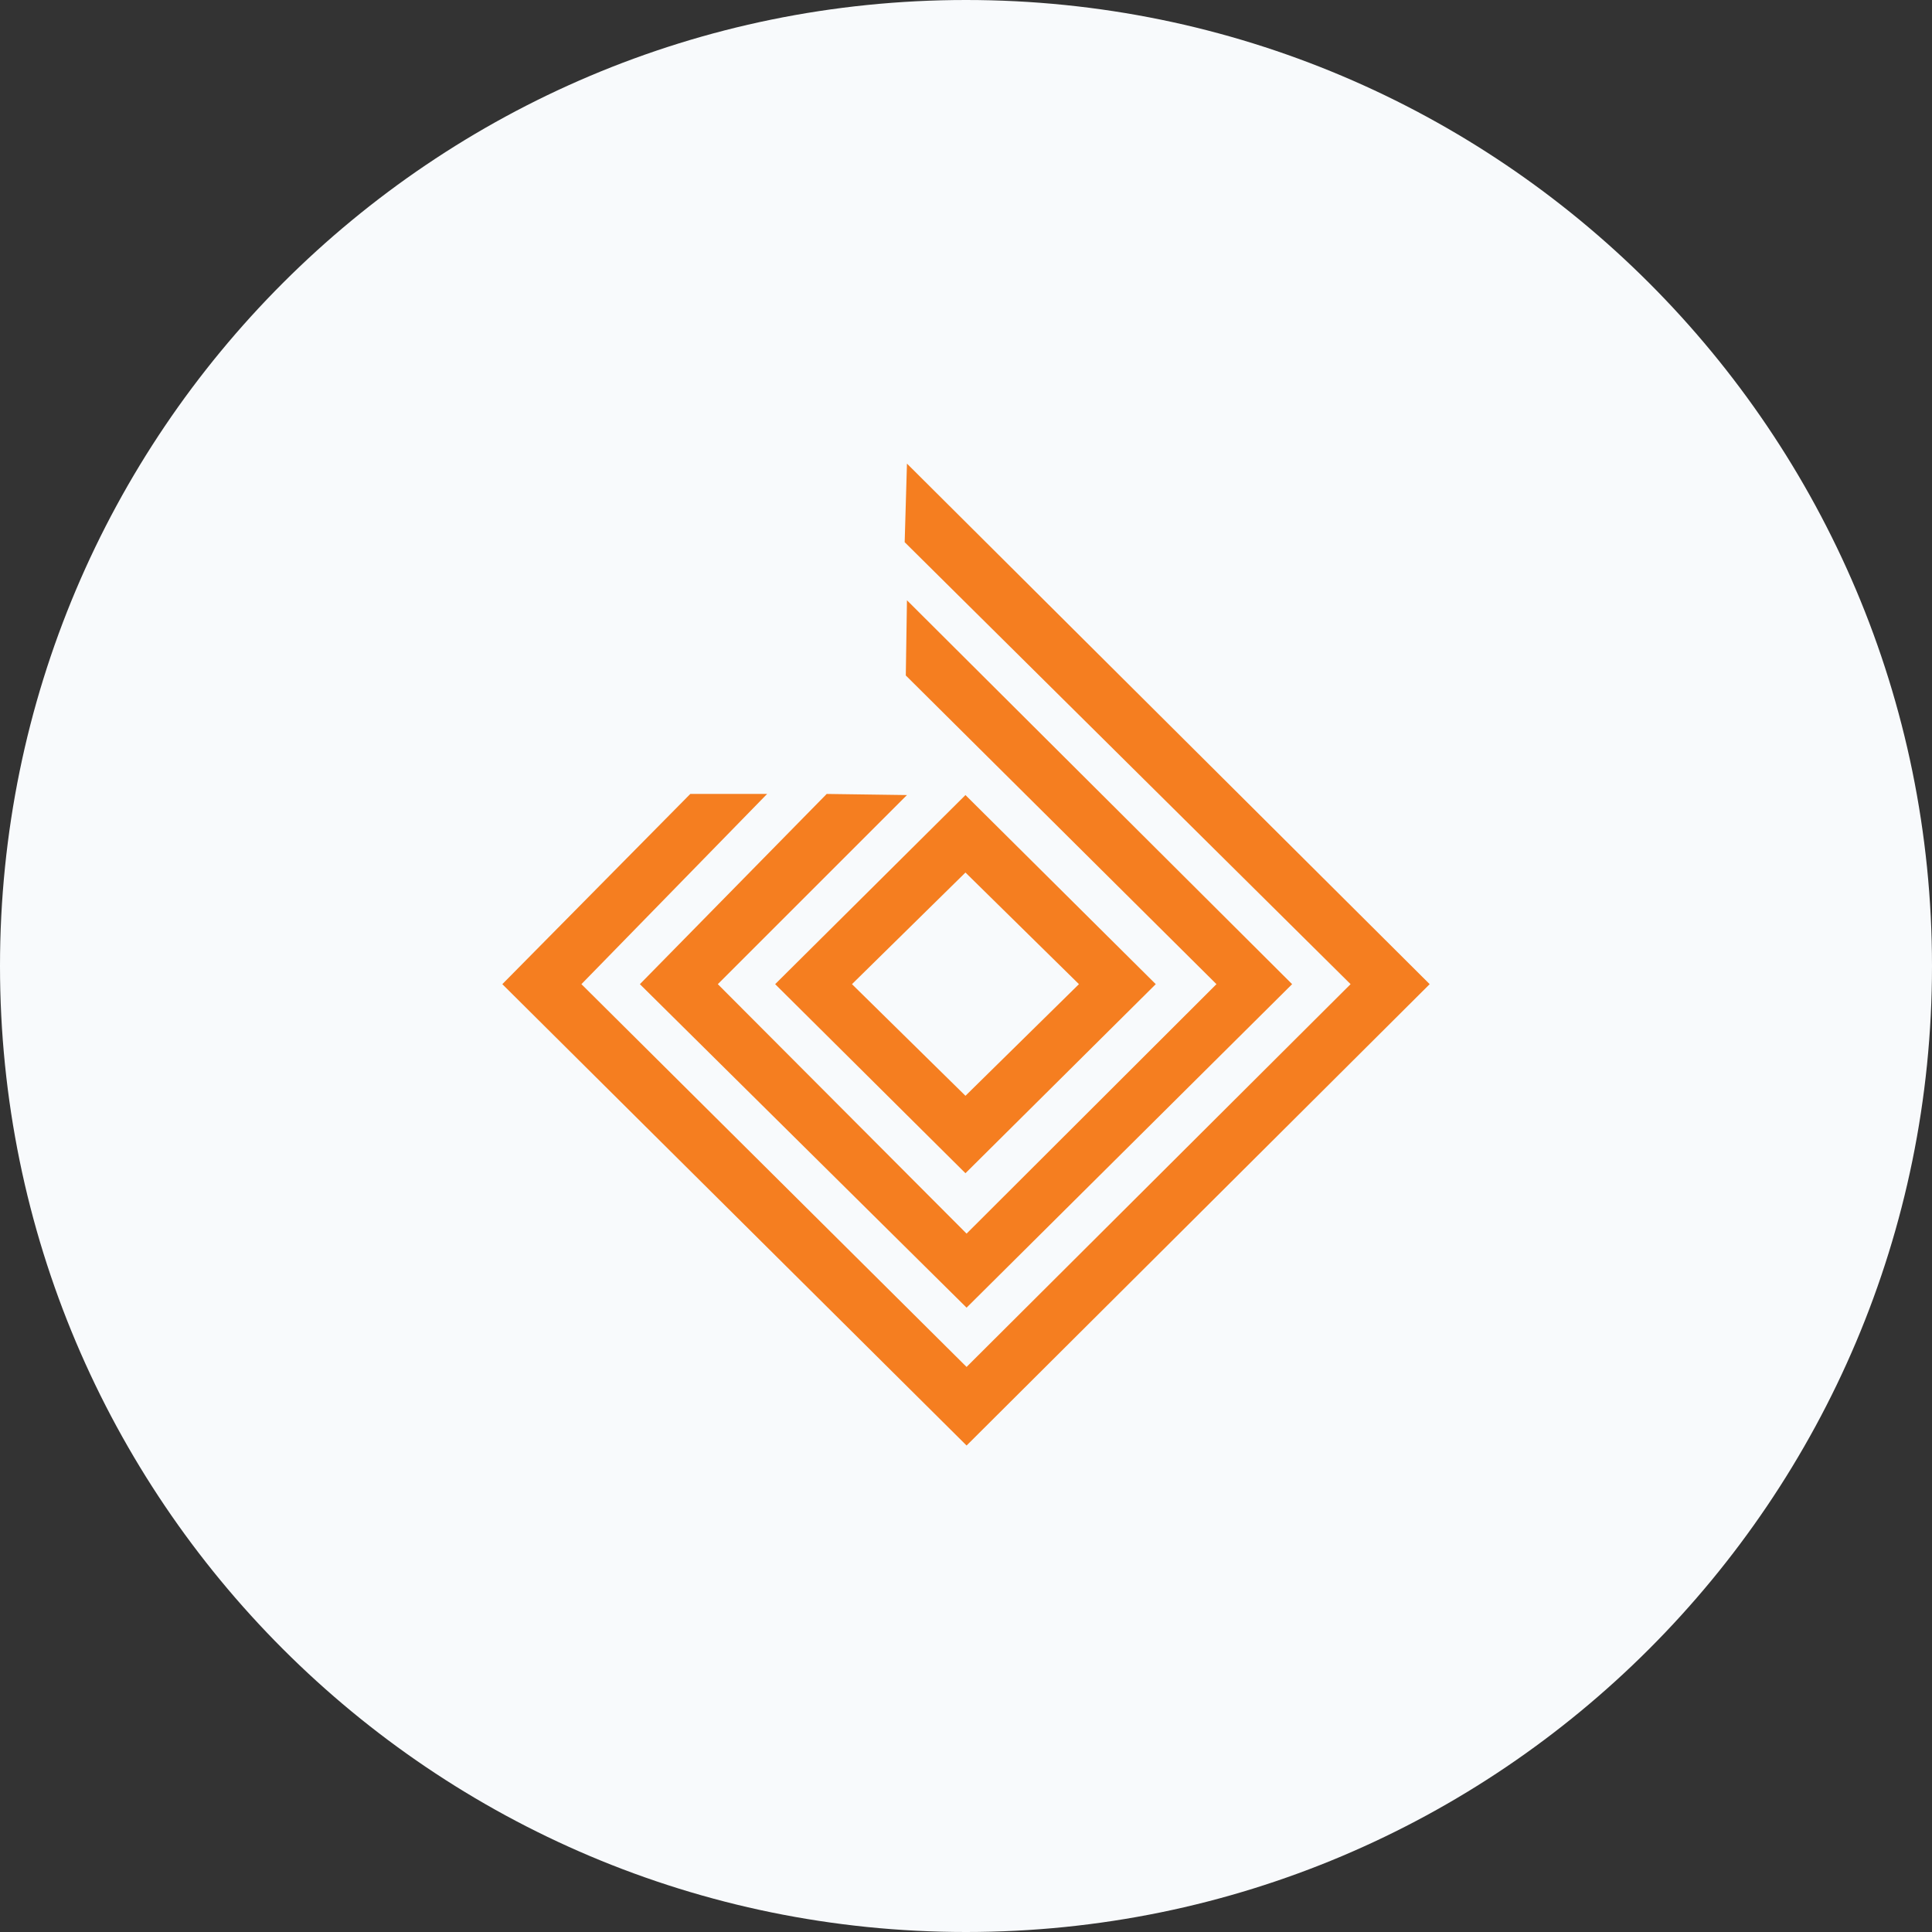 <svg width="50" height="50" viewBox="0 0 50 50" fill="none" xmlns="http://www.w3.org/2000/svg">
<rect x="0" y="0" width="50" height="50" fill="#333333" stroke="none"/>
<path d="M0 25C0 11.193 11.193 0 25 0C38.807 0 50 11.193 50 25C50 38.807 38.807 50 25 50C11.193 50 0 38.807 0 25Z" fill="#F8FAFC"/>
<g clip-path="url(#clip0_24584_155465)">
<path d="M23.413 14.032L34.953 25.47L25.015 35.376L15.047 25.47L19.853 20.547H17.865L13 25.47L25.015 37.41L37 25.47L23.472 11.998L23.413 14.032Z" fill="#F57E20"/>
<path d="M23.472 20.576L21.395 20.547L16.56 25.47L25.015 33.842L33.44 25.47L23.472 15.535L23.442 17.481L31.482 25.47L25.015 31.926L18.577 25.47L23.472 20.576Z" fill="#F57E20"/>
<path d="M24.986 22.581L27.923 25.47L24.986 28.359L22.049 25.47L24.986 22.581ZM29.911 25.47L24.986 20.576L20.061 25.47L24.986 30.363L29.911 25.47Z" fill="#F57E20"/>
</g>
<defs>
<clipPath id="clip0_24584_155465">
<rect width="24" height="25.412" fill="white" transform="translate(13 12)"/>
</clipPath>
</defs>
</svg>
